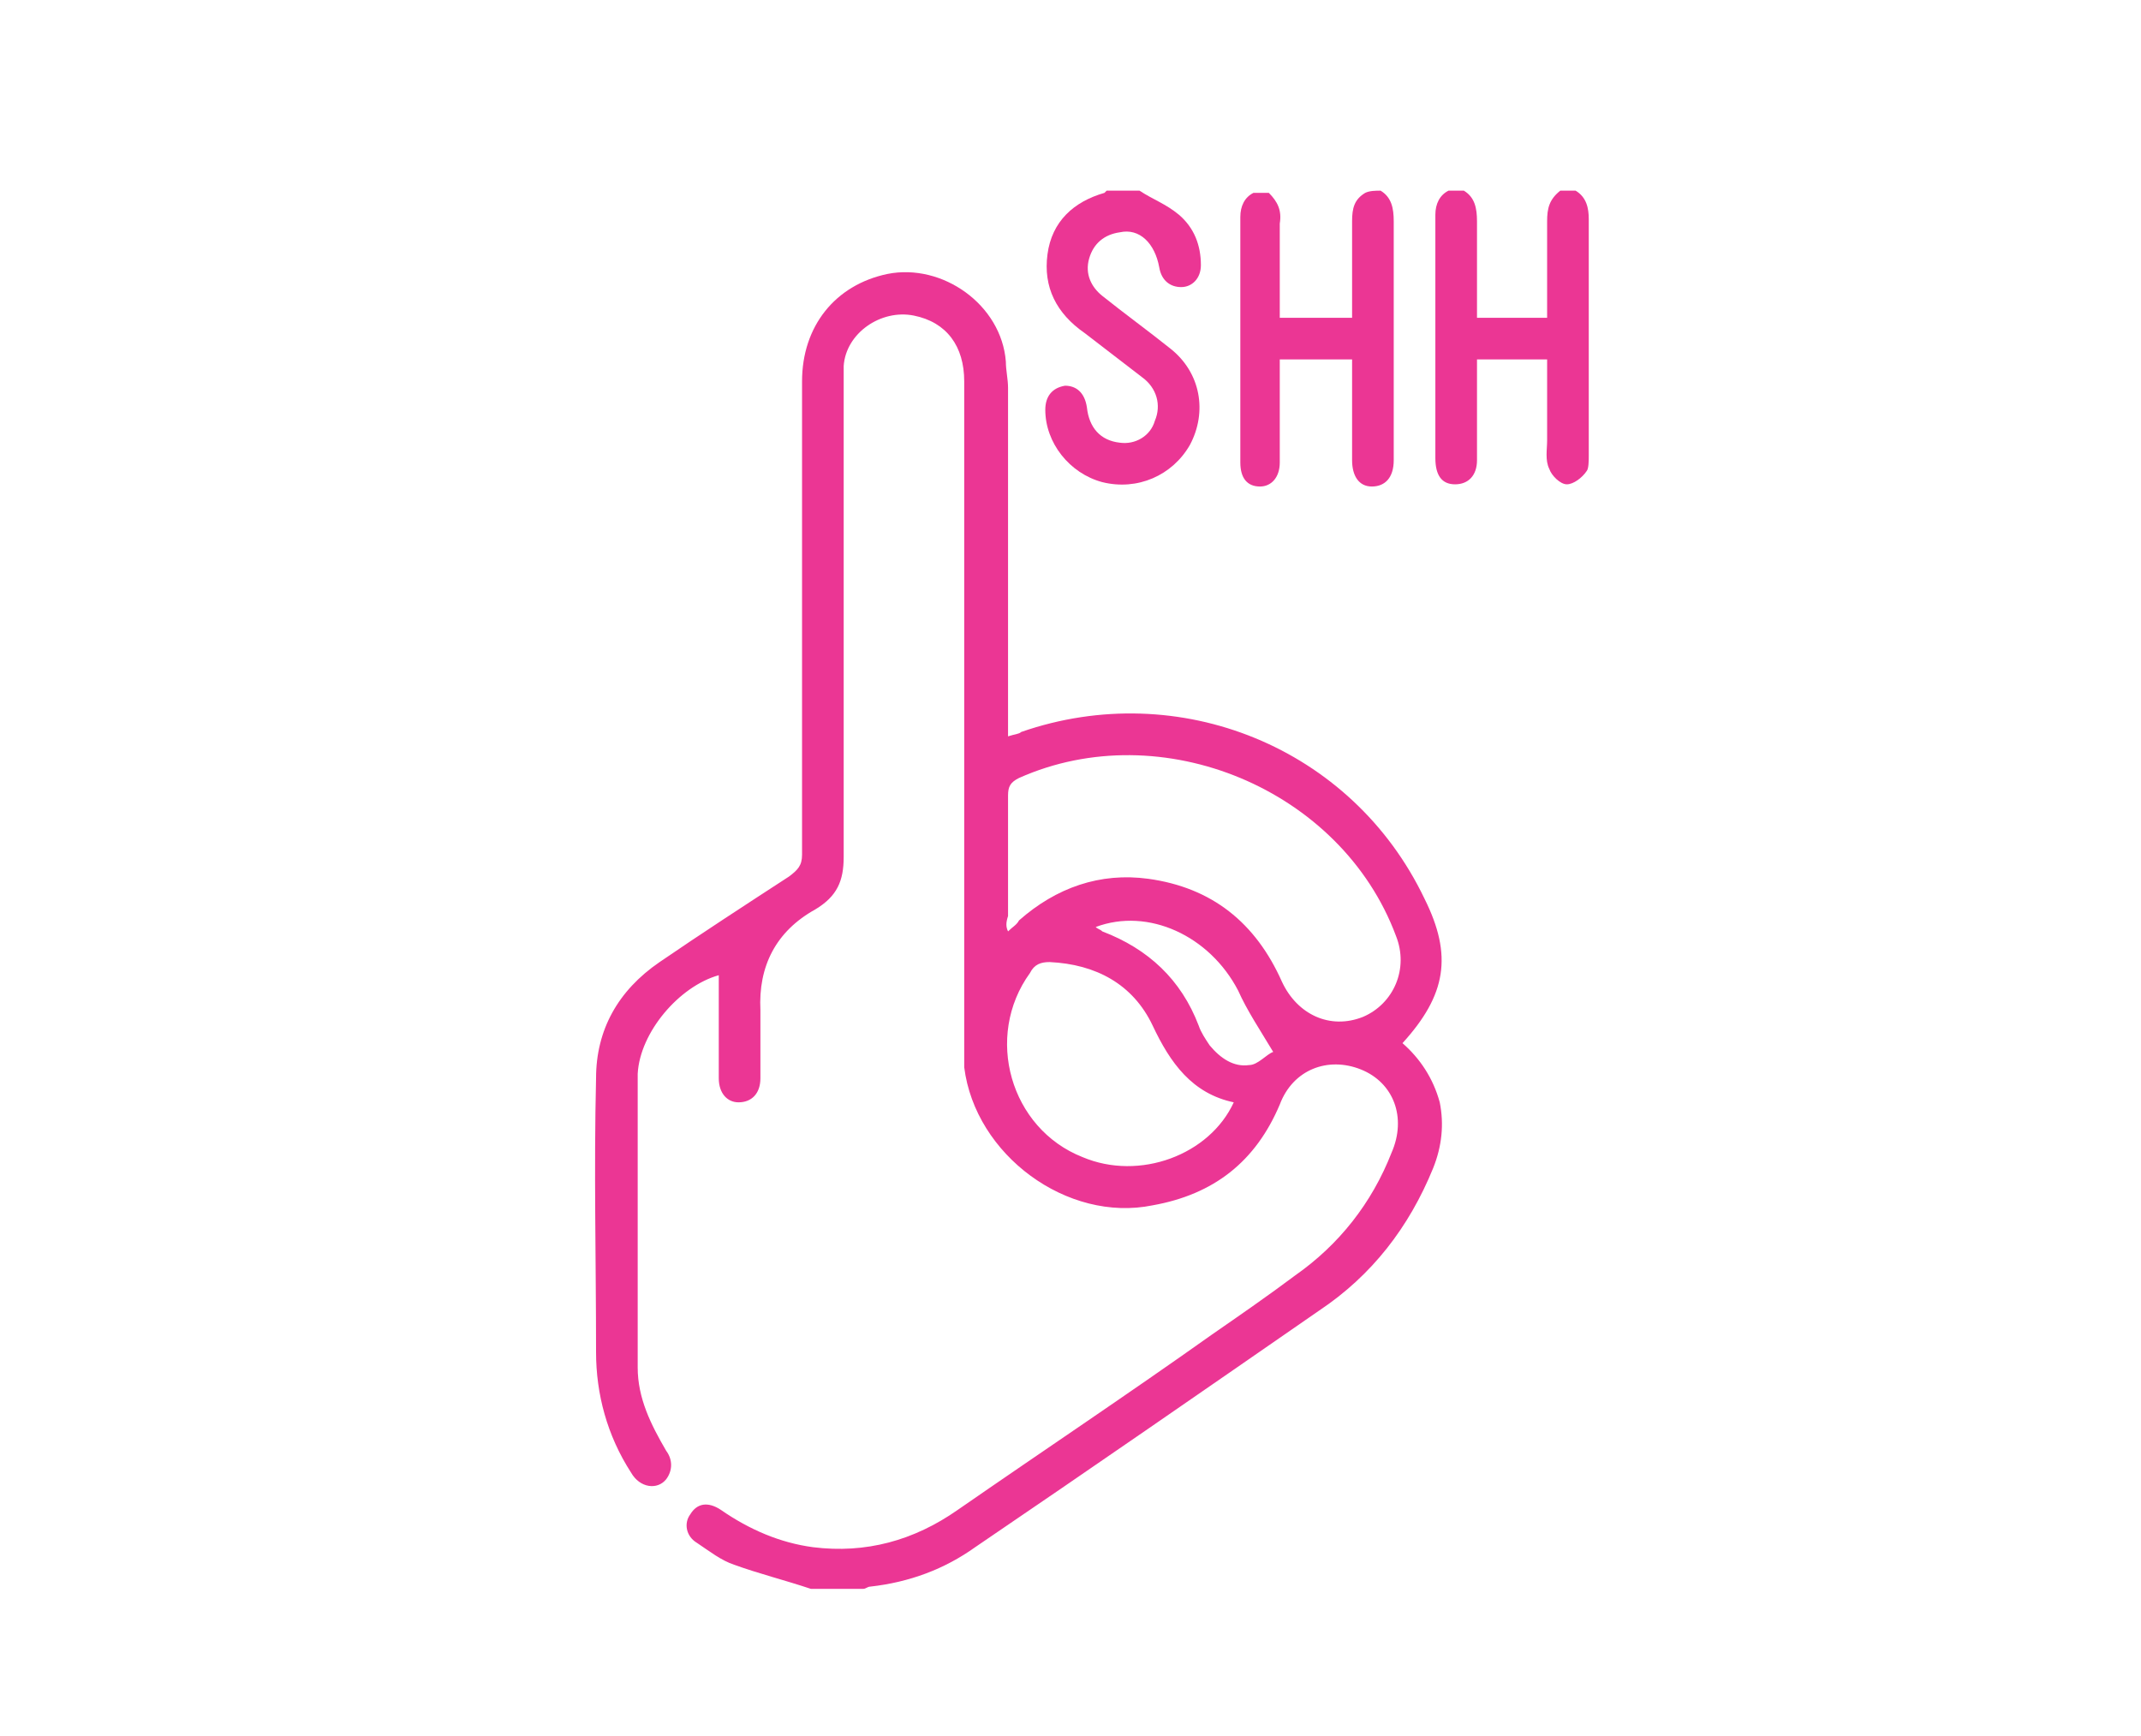 <?xml version="1.0" encoding="utf-8"?>
<!-- Generator: Adobe Illustrator 18.1.1, SVG Export Plug-In . SVG Version: 6.00 Build 0)  -->
<svg version="1.1" id="Layer_1" xmlns="http://www.w3.org/2000/svg" xmlns:xlink="http://www.w3.org/1999/xlink" x="0px" y="0px"
	 viewBox="0 0 97.7 79.2" enable-background="new 0 0 97.7 79.2" xml:space="preserve">
<g>
	<path fill="#EB3694" d="M37,72.5c-1.2-0.4-2.4-0.7-3.5-1.1c-0.6-0.2-1.1-0.6-1.7-1c-0.5-0.3-0.6-0.9-0.3-1.3
		c0.3-0.5,0.8-0.6,1.4-0.2c1.3,0.9,2.7,1.5,4.2,1.7c2.4,0.3,4.6-0.3,6.6-1.7c3.9-2.7,7.8-5.3,11.6-8c1.3-0.9,2.6-1.8,3.8-2.7
		c2-1.4,3.5-3.3,4.4-5.6c0.7-1.6,0.1-3.2-1.4-3.8c-1.5-0.6-3.1,0-3.7,1.6c-1.1,2.6-3,4.1-5.8,4.6c-3.9,0.8-8.1-2.3-8.6-6.3
		C44,48.2,44,47.6,44,47c0-9.9,0-19.7,0-29.6c0-1.6-0.8-2.7-2.3-3c-1.5-0.3-3.1,0.8-3.2,2.3c0,0.3,0,0.7,0,1c0,7.1,0,14.3,0,21.4
		c0,1.1-0.3,1.8-1.3,2.4c-1.8,1-2.6,2.6-2.5,4.6c0,0.7,0,1.4,0,2.1c0,0.3,0,0.7,0,1c0,0.7-0.4,1.1-1,1.1c-0.5,0-0.9-0.4-0.9-1.1
		c0-1.6,0-3.2,0-4.7c-1.8,0.5-3.6,2.6-3.7,4.5c0,4.5,0,8.9,0,13.4c0,1.4,0.6,2.6,1.3,3.8c0.3,0.4,0.3,0.9,0,1.3
		c-0.4,0.5-1.2,0.4-1.6-0.3c-1.1-1.7-1.6-3.6-1.6-5.5c0-4.2-0.1-8.3,0-12.5c0-2.2,1-4,2.9-5.3C32,42.6,34,41.3,36,40
		c0.4-0.3,0.6-0.5,0.6-1c0-7.2,0-14.4,0-21.6c0-2.5,1.5-4.4,3.9-4.9c2.5-0.5,5.2,1.4,5.4,4c0,0.4,0.1,0.8,0.1,1.2c0,5,0,10.1,0,15.1
		c0,0.2,0,0.5,0,0.8c0.3-0.1,0.5-0.1,0.6-0.2c7.2-2.5,15.1,0.7,18.4,7.6c1.3,2.6,1,4.4-1,6.6c0.8,0.7,1.4,1.6,1.7,2.7
		c0.2,1,0.1,2-0.3,3c-1.1,2.7-2.8,4.9-5.2,6.5C55,63.4,49.8,67,44.5,70.6c-1.4,1-3,1.6-4.8,1.8c-0.1,0-0.2,0.1-0.3,0.1
		C38.7,72.5,37.8,72.5,37,72.5z M46,42.5c0.2-0.2,0.4-0.3,0.5-0.5c1.7-1.5,3.7-2.2,5.9-1.9c2.9,0.4,4.9,2,6.1,4.7
		c0.7,1.5,2.2,2.2,3.7,1.6c1.4-0.6,2.1-2.2,1.5-3.7c-2.5-6.7-10.7-10.1-17.2-7.2c-0.4,0.2-0.5,0.4-0.5,0.8c0,1.8,0,3.7,0,5.5
		C45.9,42.1,45.9,42.3,46,42.5z M56.3,50.3c-1.9-0.4-2.9-1.8-3.7-3.5c-0.9-1.9-2.6-2.8-4.7-2.9c-0.4,0-0.7,0.1-0.9,0.5
		c-2.1,2.9-0.9,7.1,2.4,8.4C52,53.9,55.2,52.7,56.3,50.3z M50,42.3c0.1,0.1,0.2,0.1,0.3,0.2c2.1,0.8,3.6,2.2,4.4,4.3
		c0.1,0.3,0.3,0.6,0.5,0.9c0.5,0.6,1.1,1,1.8,0.9c0.4,0,0.8-0.5,1.1-0.6c-0.6-1-1.2-1.9-1.6-2.8C55.2,42.7,52.4,41.4,50,42.3z"/>
	<path fill="#EB3694" d="M71.9,8.7c0.5,0.3,0.6,0.8,0.6,1.3c0,3.6,0,7.2,0,10.8c0,0.2,0,0.6-0.1,0.7c-0.2,0.3-0.6,0.6-0.9,0.6
		c-0.3,0-0.7-0.4-0.8-0.7c-0.2-0.4-0.1-0.9-0.1-1.3c0-1.2,0-2.4,0-3.7c-1.1,0-2.1,0-3.2,0c0,0.2,0,0.4,0,0.7c0,1.3,0,2.6,0,3.9
		c0,0.7-0.4,1.1-1,1.1c-0.6,0-0.9-0.4-0.9-1.2c0-3.7,0-7.4,0-11.1c0-0.5,0.2-0.9,0.6-1.1c0.2,0,0.5,0,0.7,0c0.5,0.3,0.6,0.8,0.6,1.4
		c0,0.5,0,0.9,0,1.4c0,1,0,2,0,3c1.1,0,2.1,0,3.2,0c0-0.3,0-0.5,0-0.7c0-1.2,0-2.4,0-3.7c0-0.6,0.1-1,0.6-1.4
		C71.4,8.7,71.7,8.7,71.9,8.7z"/>
	<path fill="#EB3694" d="M63,8.7c0.5,0.3,0.6,0.8,0.6,1.4c0,3.6,0,7.1,0,10.7c0,0.1,0,0.1,0,0.2c0,0.8-0.4,1.2-1,1.2
		c-0.6,0-0.9-0.5-0.9-1.2c0-1,0-2,0-3.1c0-0.5,0-1,0-1.5c-1.1,0-2.1,0-3.3,0c0,0.9,0,1.7,0,2.6c0,0.7,0,1.4,0,2.1
		c0,0.7-0.4,1.1-0.9,1.1c-0.6,0-0.9-0.4-0.9-1.1c0-3.7,0-7.5,0-11.2c0-0.5,0.2-0.9,0.6-1.1c0.2,0,0.5,0,0.7,0
		c0.4,0.4,0.6,0.8,0.5,1.4c0,0.5,0,1,0,1.4c0,1,0,1.9,0,2.9c1.1,0,2.2,0,3.3,0c0-1.5,0-2.9,0-4.4c0-0.6,0.1-1,0.6-1.3
		C62.5,8.7,62.8,8.7,63,8.7z"/>
	<path fill="#EB3694" d="M52,8.7c0.6,0.4,1.2,0.6,1.8,1.1c0.7,0.6,1,1.4,1,2.3c0,0.6-0.4,1-0.9,1c-0.5,0-0.9-0.3-1-0.9
		c-0.2-1.1-0.9-1.8-1.8-1.6c-0.7,0.1-1.2,0.5-1.4,1.2c-0.2,0.7,0.1,1.3,0.6,1.7c1,0.8,2.1,1.6,3.1,2.4c1.4,1.1,1.7,2.9,0.9,4.4
		c-0.8,1.4-2.4,2.1-4,1.7c-1.5-0.4-2.6-1.8-2.6-3.3c0-0.6,0.3-1,0.9-1.1c0.5,0,0.9,0.3,1,1c0.1,0.9,0.6,1.5,1.5,1.6
		c0.7,0.1,1.4-0.3,1.6-1c0.3-0.7,0.1-1.5-0.6-2c-0.9-0.7-1.7-1.3-2.6-2c-1.3-0.9-1.9-2.1-1.7-3.6c0.2-1.5,1.2-2.4,2.6-2.8
		c0,0,0.1-0.1,0.1-0.1C51,8.7,51.5,8.7,52,8.7z"/>
</g>
</svg>
